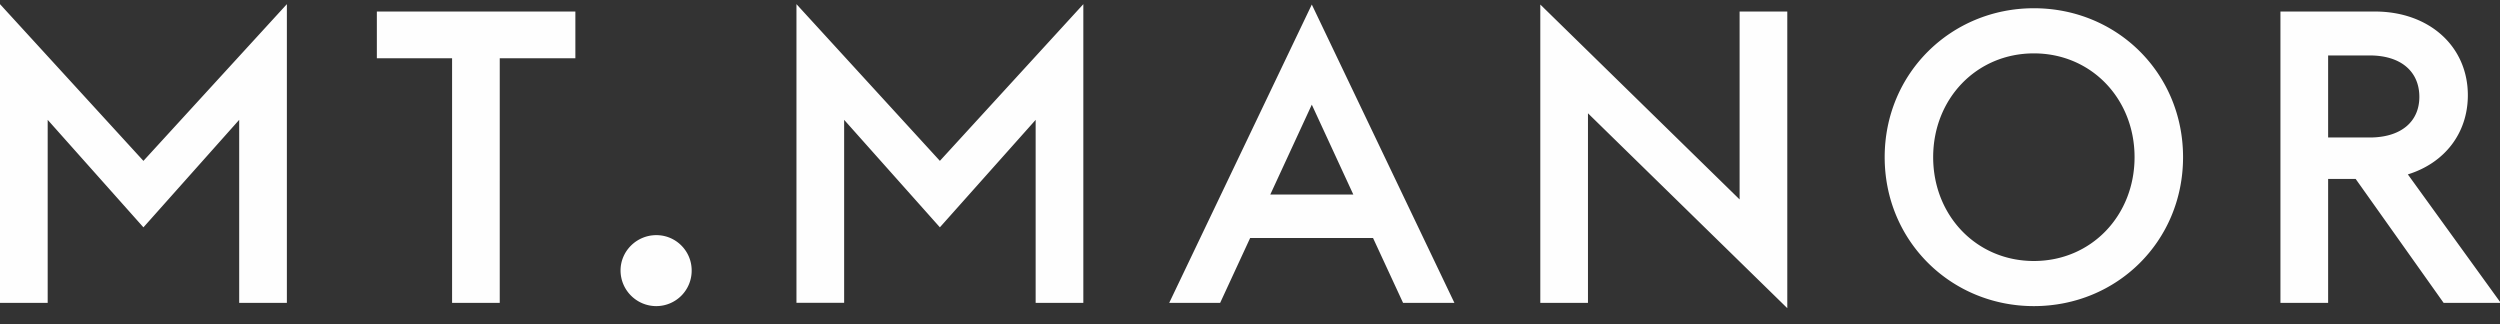 <svg width="108" height="14" viewBox="0 0 108 14" xmlns="http://www.w3.org/2000/svg"><rect x="0" y="0" width="108" height="14" fill="#333333" stroke="none"/><title>Group</title><path d="M6.196 6.95L0 .179v12.904h2.06V5.177l4.136 4.644 4.137-4.644v7.906h2.06V.179zM16.28.498v2.02h3.25v10.565h2.059V2.518h3.267V.498zm10.528 11.184c0-.833.693-1.524 1.545-1.524s1.527.691 1.527 1.524a1.53 1.53 0 0 1-1.527 1.542c-.852 0-1.545-.69-1.545-1.542M34.407.179l6.196 6.77L46.8.18v12.904h-2.06V5.178L40.603 9.82l-4.136-4.643v7.905h-2.06zM56.67 4.521l-1.793 3.882h3.586L56.67 4.521zm-3.959 8.562H50.51L56.67.196l6.16 12.887h-2.218l-1.296-2.8h-5.31l-1.295 2.8zM68.6 4.894v8.189h-2.059V.196l8.61 8.42V.498h2.06v12.815zM92.213 6.79c0-2.517-1.864-4.484-4.35-4.484-2.485 0-4.35 1.967-4.35 4.484s1.865 4.485 4.35 4.485c2.486 0 4.35-1.968 4.35-4.485m-10.795 0c0-3.633 2.877-6.434 6.445-6.434 3.587 0 6.445 2.8 6.445 6.434 0 3.634-2.858 6.434-6.445 6.434-3.568 0-6.445-2.8-6.445-6.434m20.95-.85c1.367 0 2.148-.692 2.148-1.755 0-1.082-.78-1.79-2.148-1.79h-1.793v3.544h1.793zm-1.793 7.143h-2.06V.498h4.084c2.343 0 4.012 1.506 4.012 3.616 0 1.63-.994 2.925-2.592 3.42l4.013 5.549h-2.468l-3.8-5.354h-1.189v5.354z" fill="#FEFEFE" fill-rule="evenodd"/></svg>